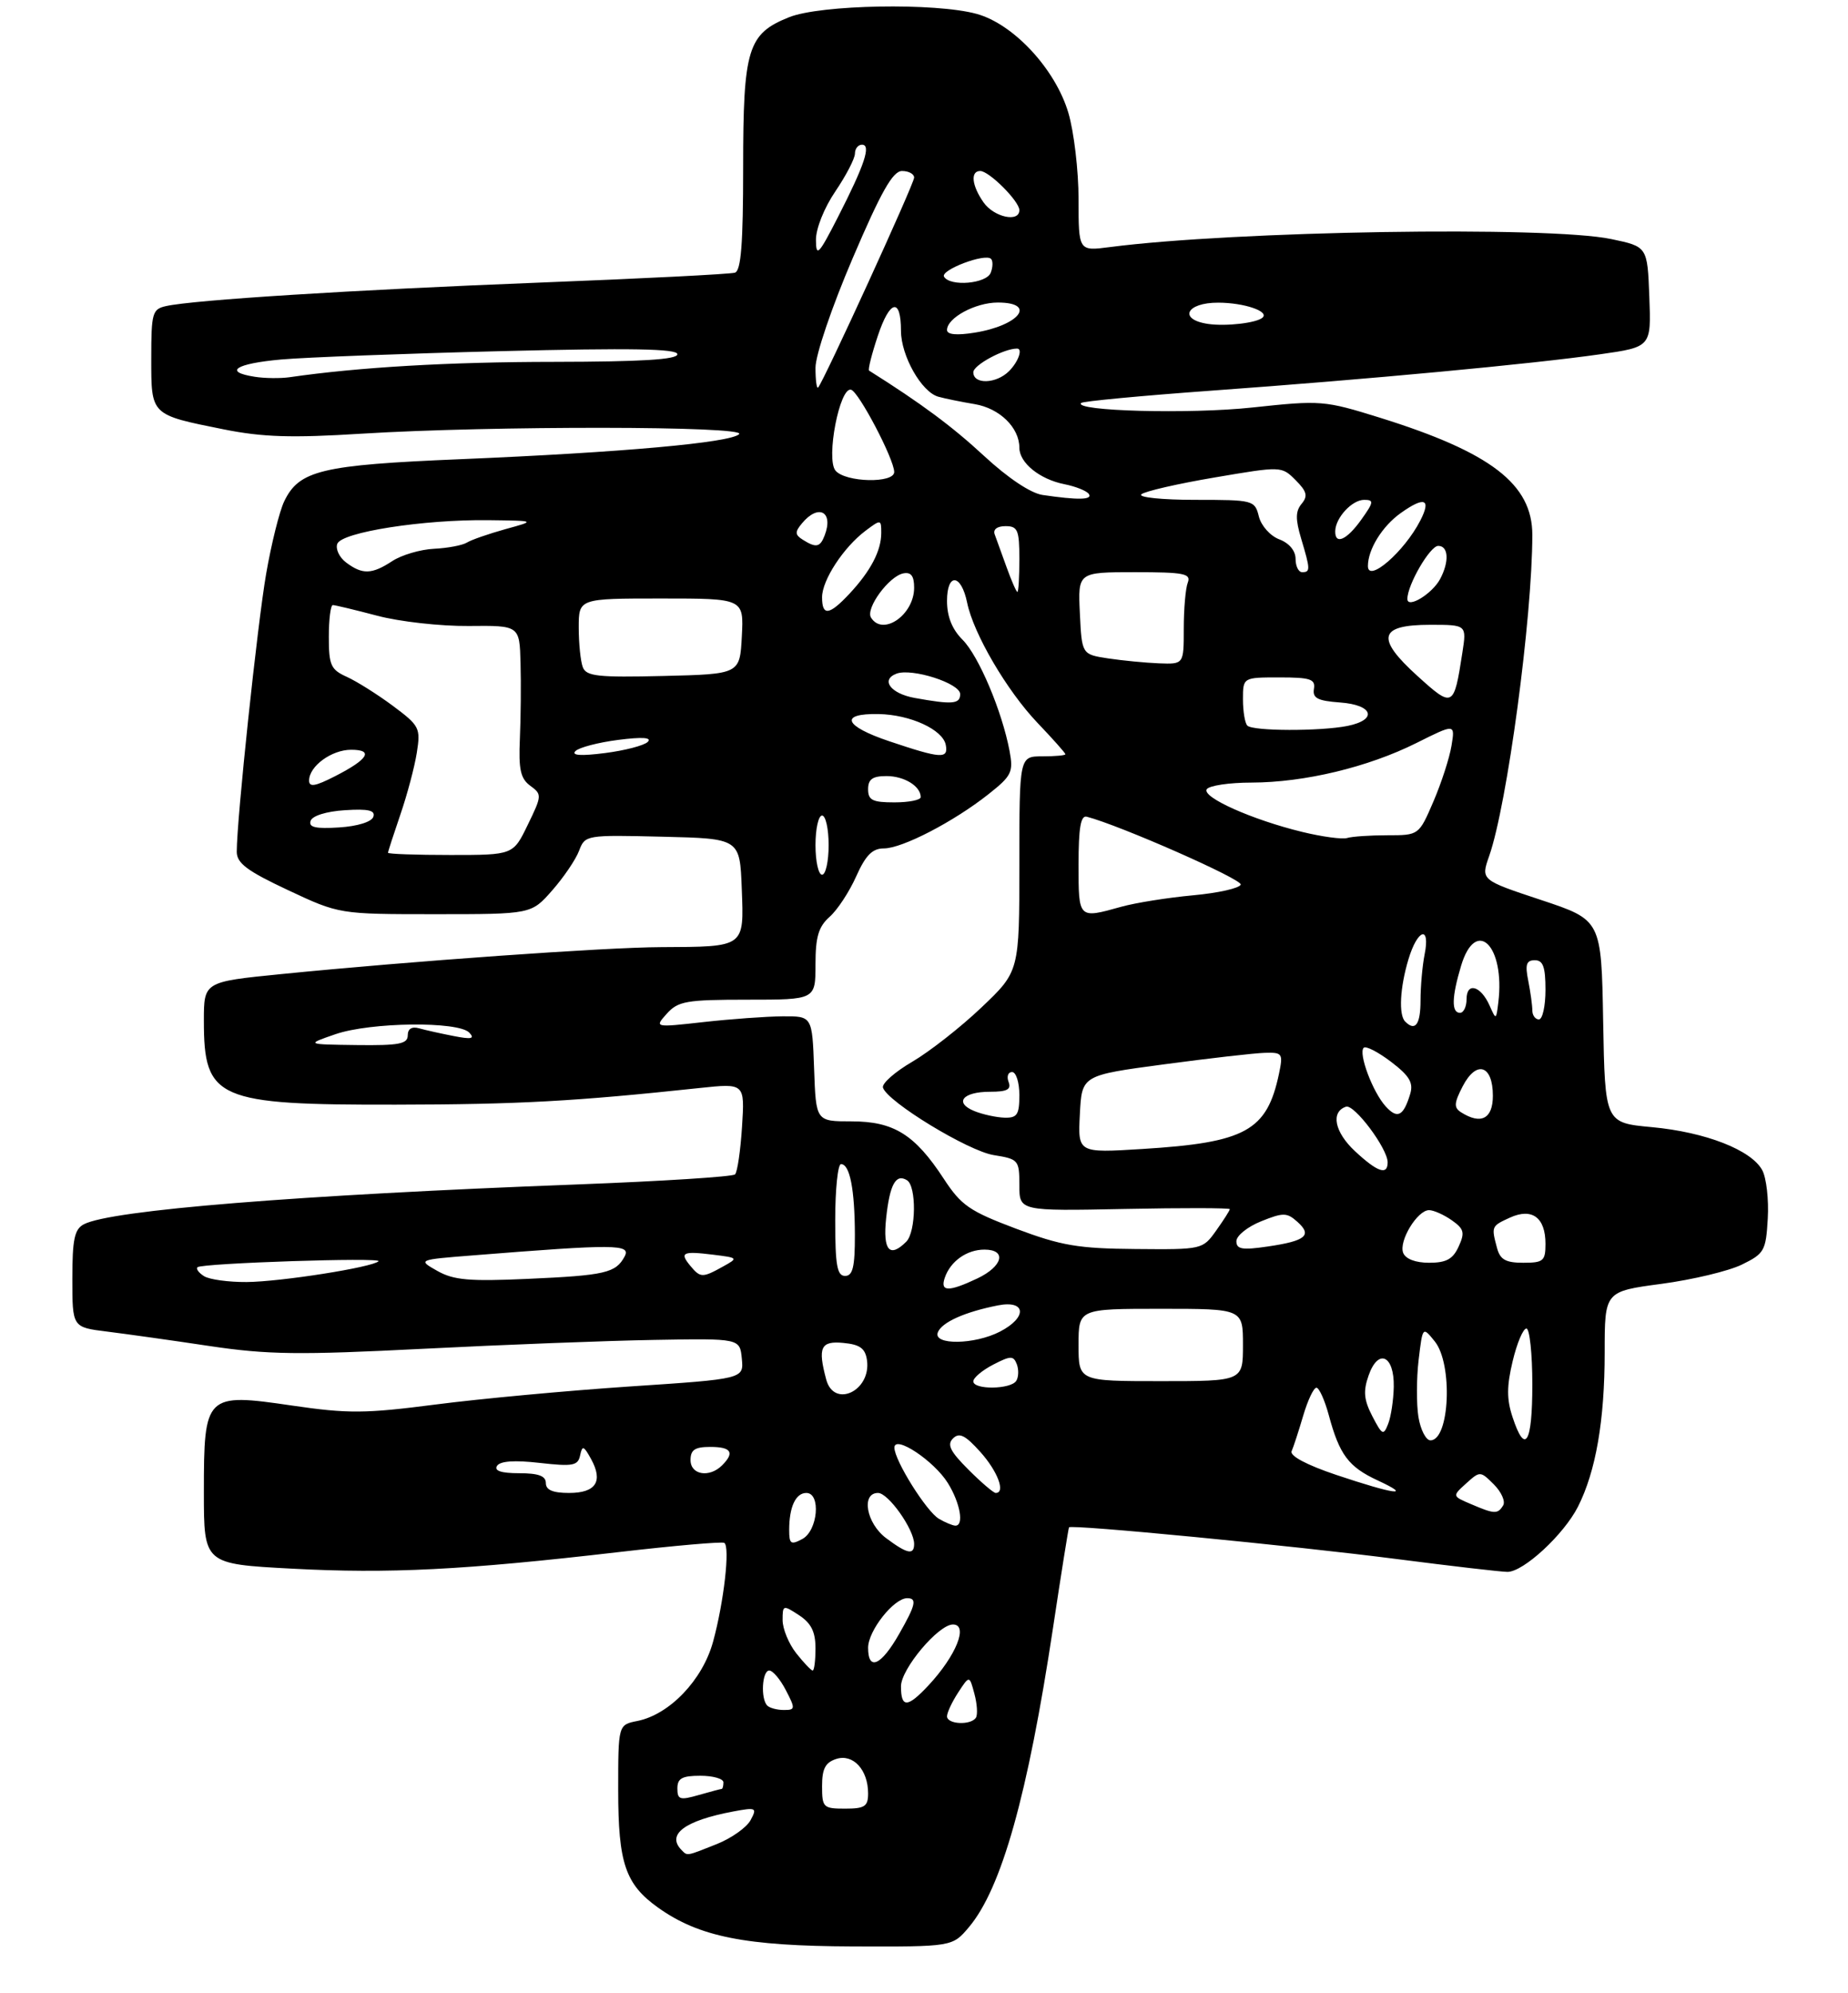 <?xml version="1.0" encoding="UTF-8" standalone="no"?>
<!DOCTYPE svg PUBLIC "-//W3C//DTD SVG 1.1//EN" "http://www.w3.org/Graphics/SVG/1.1/DTD/svg11.dtd" >
<svg xmlns="http://www.w3.org/2000/svg" xmlns:xlink="http://www.w3.org/1999/xlink" version="1.1" viewBox="0 0 281 303">
 <g >
 <path fill="currentColor"
d=" M 147.33 293.02 C 152.30 287.12 156.28 272.93 160.12 247.50 C 161.36 239.25 162.46 232.38 162.55 232.23 C 162.84 231.75 196.65 235.02 212.39 237.05 C 220.70 238.12 228.27 239.00 229.22 239.00 C 231.66 239.00 237.79 233.33 239.94 229.09 C 242.66 223.71 244.00 215.97 244.00 205.63 C 244.00 196.36 244.00 196.36 252.61 195.21 C 257.34 194.58 262.86 193.26 264.86 192.28 C 268.28 190.61 268.52 190.18 268.80 185.28 C 268.97 182.41 268.59 179.10 267.97 177.94 C 266.32 174.86 259.36 172.14 251.18 171.38 C 244.05 170.72 244.05 170.72 243.77 155.30 C 243.50 139.89 243.50 139.89 234.33 136.84 C 225.16 133.80 225.16 133.80 226.44 130.15 C 229.18 122.33 232.99 93.98 233.00 81.33 C 233.00 73.61 226.71 68.78 209.82 63.51 C 201.36 60.88 200.88 60.84 190.43 61.96 C 180.90 62.99 163.15 62.51 164.40 61.27 C 164.66 61.01 173.56 60.17 184.18 59.40 C 207.97 57.68 232.94 55.35 243.29 53.87 C 251.08 52.76 251.08 52.76 250.79 45.13 C 250.50 37.50 250.50 37.50 245.00 36.35 C 235.45 34.34 187.68 35.11 168.75 37.57 C 164.00 38.19 164.00 38.19 164.00 30.28 C 164.00 25.92 163.30 20.02 162.45 17.15 C 160.48 10.51 154.12 3.65 148.50 2.11 C 142.24 0.39 124.78 0.70 119.98 2.62 C 113.69 5.14 113.00 7.40 113.00 25.48 C 113.00 37.07 112.68 41.16 111.75 41.46 C 111.06 41.68 97.68 42.36 82.00 42.97 C 53.44 44.09 29.46 45.60 25.25 46.54 C 23.16 47.00 23.00 47.58 23.00 54.48 C 23.00 63.18 22.86 63.04 34.00 65.28 C 39.93 66.47 44.33 66.61 55.00 65.94 C 74.71 64.72 113.64 64.76 112.39 66.01 C 111.09 67.31 94.61 68.79 70.00 69.82 C 48.85 70.70 45.48 71.51 43.21 76.24 C 42.49 77.74 41.26 82.69 40.47 87.24 C 39.14 94.92 36.00 124.57 36.00 129.50 C 36.00 131.25 37.57 132.42 43.79 135.34 C 51.59 139.00 51.59 139.00 66.19 139.00 C 80.79 139.00 80.79 139.00 83.96 135.39 C 85.71 133.40 87.55 130.69 88.05 129.36 C 88.96 126.96 89.10 126.94 100.74 127.22 C 112.50 127.50 112.50 127.50 112.79 135.12 C 113.13 144.10 113.34 143.95 100.50 144.01 C 92.02 144.04 62.34 146.15 42.75 148.11 C 31.00 149.28 31.00 149.28 31.00 155.21 C 31.00 167.16 32.96 168.01 60.22 167.96 C 78.85 167.93 87.38 167.46 106.38 165.43 C 113.25 164.70 113.25 164.70 112.83 171.31 C 112.60 174.95 112.12 178.21 111.77 178.56 C 111.42 178.92 100.64 179.60 87.82 180.09 C 45.22 181.70 16.85 183.99 12.75 186.15 C 11.32 186.90 11.00 188.44 11.00 194.44 C 11.00 201.81 11.00 201.81 16.25 202.46 C 19.14 202.82 26.16 203.80 31.86 204.66 C 40.73 205.98 45.42 206.04 64.36 205.08 C 76.54 204.46 92.35 203.85 99.50 203.73 C 112.50 203.50 112.50 203.50 112.80 206.58 C 113.10 209.66 113.10 209.66 95.77 210.81 C 86.24 211.45 72.96 212.68 66.26 213.55 C 55.52 214.94 52.95 214.96 44.40 213.71 C 31.24 211.78 31.00 212.02 31.00 226.90 C 31.00 237.80 31.00 237.80 44.40 238.51 C 59.13 239.30 70.56 238.72 94.00 236.00 C 102.53 235.01 109.78 234.38 110.13 234.59 C 111.04 235.14 110.07 243.64 108.42 249.64 C 106.83 255.44 101.81 260.69 96.92 261.67 C 94.00 262.25 94.00 262.25 94.00 272.17 C 94.00 283.31 95.09 286.50 100.08 290.06 C 106.31 294.49 113.33 295.89 129.66 295.95 C 144.82 296.00 144.82 296.00 147.33 293.02 Z  M 103.67 281.33 C 101.27 278.94 104.07 276.83 111.50 275.43 C 114.99 274.78 115.15 274.86 114.13 276.75 C 113.54 277.85 111.24 279.49 109.01 280.38 C 104.35 282.24 104.54 282.21 103.67 281.33 Z  M 125.00 271.57 C 125.00 268.92 125.50 267.98 127.17 267.44 C 129.73 266.63 132.00 269.10 132.00 272.69 C 132.00 274.66 131.49 275.00 128.50 275.00 C 125.18 275.00 125.00 274.82 125.00 271.57 Z  M 103.00 271.93 C 103.00 270.39 103.71 270.00 106.50 270.00 C 108.42 270.00 110.00 270.45 110.00 271.00 C 110.00 271.55 109.88 272.00 109.74 272.00 C 109.60 272.00 108.03 272.42 106.24 272.93 C 103.38 273.75 103.00 273.63 103.00 271.93 Z  M 144.00 260.96 C 144.00 260.40 144.77 258.76 145.71 257.32 C 147.41 254.72 147.41 254.72 148.16 257.52 C 148.58 259.07 148.68 260.70 148.40 261.16 C 147.66 262.36 144.00 262.20 144.00 260.96 Z  M 116.67 259.33 C 115.63 258.30 115.88 254.00 116.97 254.00 C 117.51 254.00 118.65 255.35 119.50 257.00 C 120.96 259.81 120.94 260.00 119.19 260.00 C 118.17 260.00 117.03 259.70 116.67 259.33 Z  M 137.00 256.40 C 137.00 253.77 142.69 247.00 144.90 247.00 C 147.30 247.00 145.39 251.74 141.19 256.25 C 137.99 259.68 137.00 259.72 137.00 256.40 Z  M 121.07 251.37 C 119.93 249.92 119.00 247.66 119.00 246.34 C 119.00 244.02 119.07 244.00 121.50 245.59 C 123.35 246.81 124.00 248.11 124.00 250.62 C 124.00 252.48 123.81 254.00 123.57 254.00 C 123.34 254.00 122.21 252.81 121.07 251.37 Z  M 132.00 250.54 C 132.00 247.95 135.91 243.00 137.95 243.00 C 139.47 243.00 139.24 244.02 136.73 248.42 C 133.98 253.26 132.00 254.14 132.00 250.54 Z  M 134.75 233.88 C 131.73 231.63 130.90 227.00 133.51 227.00 C 135.08 227.00 138.99 232.53 139.00 234.75 C 139.00 236.49 137.95 236.27 134.75 233.88 Z  M 120.00 232.62 C 120.00 229.13 120.99 227.00 122.61 227.00 C 124.86 227.00 124.36 232.74 122.00 234.00 C 120.25 234.94 120.00 234.76 120.00 232.62 Z  M 142.77 230.93 C 140.87 229.82 136.00 222.04 136.00 220.11 C 136.00 218.11 142.04 222.12 144.13 225.50 C 146.02 228.54 146.62 232.03 145.25 231.97 C 144.84 231.95 143.72 231.49 142.77 230.93 Z  M 223.66 228.69 C 220.81 227.48 220.81 227.48 222.94 225.55 C 225.05 223.65 225.09 223.65 227.16 225.71 C 228.30 226.86 228.94 228.29 228.56 228.90 C 227.73 230.25 227.25 230.23 223.66 228.69 Z  M 83.00 225.50 C 83.00 224.41 81.88 224.00 78.94 224.00 C 76.21 224.00 75.11 223.63 75.57 222.89 C 76.03 222.15 78.21 221.99 82.05 222.43 C 87.11 223.00 87.88 222.86 88.21 221.29 C 88.54 219.73 88.75 219.80 89.87 221.83 C 91.75 225.24 90.62 227.00 86.53 227.00 C 84.06 227.00 83.00 226.55 83.00 225.50 Z  M 147.25 223.45 C 144.47 220.67 143.96 219.64 144.92 218.70 C 145.87 217.76 146.78 218.22 149.07 220.77 C 151.71 223.71 152.94 227.00 151.40 227.00 C 151.07 227.00 149.20 225.40 147.25 223.45 Z  M 203.20 224.26 C 198.70 222.75 196.09 221.36 196.40 220.65 C 196.68 220.02 197.47 217.59 198.16 215.25 C 198.85 212.91 199.75 211.00 200.17 211.00 C 200.58 211.00 201.42 212.86 202.04 215.13 C 203.67 221.20 205.05 223.04 209.50 225.10 C 214.93 227.62 212.05 227.23 203.20 224.26 Z  M 105.00 222.00 C 105.00 220.44 105.67 220.00 108.00 220.00 C 111.20 220.00 111.75 220.85 109.80 222.80 C 107.87 224.73 105.00 224.26 105.00 222.00 Z  M 215.68 215.44 C 215.37 213.49 215.38 209.59 215.71 206.78 C 216.32 201.67 216.32 201.67 218.16 203.95 C 220.94 207.38 220.44 219.00 217.51 219.00 C 216.83 219.00 216.00 217.40 215.68 215.44 Z  M 229.99 215.46 C 229.09 212.75 229.10 210.76 230.01 206.96 C 230.66 204.23 231.60 202.00 232.10 202.00 C 232.59 202.00 233.00 205.82 233.00 210.50 C 233.00 219.50 231.91 221.30 229.99 215.46 Z  M 208.67 215.33 C 207.39 212.85 207.26 211.54 208.10 209.15 C 209.56 204.96 212.02 206.06 211.93 210.86 C 211.89 212.86 211.51 215.40 211.08 216.49 C 210.37 218.32 210.17 218.22 208.67 215.33 Z  M 125.63 209.75 C 124.32 204.86 124.79 203.85 128.25 204.19 C 130.77 204.43 131.57 205.02 131.83 206.81 C 132.49 211.48 126.82 214.18 125.63 209.75 Z  M 148.00 210.03 C 148.00 209.49 149.36 208.35 151.02 207.49 C 153.67 206.12 154.10 206.11 154.61 207.42 C 154.92 208.24 154.89 209.38 154.53 209.95 C 153.71 211.27 148.00 211.34 148.00 210.03 Z  M 164.00 204.50 C 164.00 199.00 164.00 199.00 176.50 199.00 C 189.00 199.00 189.00 199.00 189.00 204.50 C 189.00 210.00 189.00 210.00 176.50 210.00 C 164.00 210.00 164.00 210.00 164.00 204.50 Z  M 142.60 202.59 C 143.19 201.05 146.69 199.48 151.75 198.48 C 156.04 197.64 156.24 200.31 152.05 202.47 C 148.18 204.47 141.85 204.55 142.60 202.59 Z  M 143.67 194.25 C 144.54 191.75 147.02 190.00 149.69 190.00 C 153.13 190.00 152.50 192.54 148.60 194.39 C 144.22 196.46 142.91 196.43 143.67 194.25 Z  M 31.03 194.04 C 30.22 193.53 29.77 192.92 30.03 192.68 C 30.72 192.06 58.18 191.15 57.56 191.77 C 56.64 192.69 42.67 194.89 37.50 194.93 C 34.75 194.95 31.84 194.55 31.03 194.04 Z  M 66.50 193.24 C 63.50 191.54 63.50 191.54 72.00 190.87 C 93.59 189.15 95.98 189.16 94.98 191.04 C 93.63 193.55 92.06 193.92 80.21 194.45 C 71.36 194.85 68.98 194.64 66.50 193.24 Z  M 104.98 192.48 C 103.29 190.44 103.79 190.20 108.41 190.77 C 112.27 191.25 112.29 191.27 109.91 192.59 C 106.81 194.31 106.50 194.30 104.98 192.48 Z  M 127.00 185.50 C 127.00 180.82 127.40 177.00 127.88 177.00 C 129.22 177.00 129.97 180.82 129.99 187.75 C 130.00 192.64 129.67 194.00 128.50 194.00 C 127.28 194.00 127.00 192.39 127.00 185.50 Z  M 213.36 190.49 C 212.67 188.69 215.52 184.00 217.30 184.00 C 217.99 184.00 219.54 184.69 220.74 185.53 C 222.62 186.85 222.77 187.41 221.80 189.53 C 220.93 191.45 219.92 192.00 217.31 192.00 C 215.23 192.00 213.72 191.42 213.36 190.49 Z  M 227.63 189.75 C 226.75 186.46 226.77 186.43 229.61 185.13 C 232.96 183.61 235.00 185.12 235.00 189.12 C 235.00 191.73 234.68 192.00 231.62 192.00 C 228.95 192.00 228.10 191.52 227.63 189.75 Z  M 134.74 185.25 C 135.29 180.10 136.21 178.40 137.91 179.45 C 139.38 180.35 139.30 187.30 137.80 188.80 C 135.27 191.33 134.23 190.12 134.74 185.25 Z  M 154.50 186.82 C 147.42 184.15 146.16 183.29 143.50 179.22 C 139.10 172.49 135.90 170.50 129.46 170.50 C 124.07 170.50 124.07 170.50 123.79 162.50 C 123.50 154.50 123.50 154.50 119.00 154.53 C 116.53 154.55 111.12 154.94 107.00 155.40 C 99.50 156.24 99.50 156.24 101.40 154.12 C 103.11 152.22 104.38 152.00 113.65 152.00 C 124.00 152.00 124.00 152.00 124.00 146.65 C 124.00 142.45 124.46 140.90 126.15 139.40 C 127.33 138.36 129.15 135.59 130.19 133.25 C 131.63 130.03 132.65 129.00 134.40 129.00 C 137.19 129.00 145.02 124.94 150.30 120.76 C 153.84 117.96 154.11 117.40 153.51 114.18 C 152.37 108.14 148.82 99.73 146.36 97.27 C 144.77 95.68 144.00 93.75 144.00 91.37 C 144.00 87.04 146.16 87.23 147.06 91.64 C 148.02 96.34 153.10 105.02 157.75 109.90 C 160.09 112.35 162.00 114.50 162.00 114.68 C 162.00 114.86 160.43 115.00 158.50 115.00 C 155.00 115.00 155.00 115.00 155.00 131.35 C 155.00 147.70 155.00 147.70 149.25 153.17 C 146.09 156.18 141.34 159.90 138.71 161.44 C 136.07 162.98 134.07 164.75 134.26 165.37 C 134.92 167.52 147.21 175.01 151.10 175.63 C 154.87 176.23 155.00 176.39 155.00 180.20 C 155.00 184.14 155.00 184.14 171.00 183.82 C 179.80 183.64 187.00 183.66 187.00 183.85 C 187.00 184.04 186.07 185.50 184.93 187.10 C 182.87 189.99 182.82 190.00 172.68 189.91 C 163.93 189.84 161.37 189.40 154.50 186.82 Z  M 188.00 188.72 C 188.00 187.89 189.69 186.53 191.75 185.70 C 195.13 184.34 195.68 184.35 197.27 185.77 C 199.58 187.83 198.56 188.68 192.75 189.53 C 188.88 190.10 188.00 189.95 188.00 188.72 Z  M 206.03 175.03 C 202.92 172.13 202.31 169.06 204.67 168.27 C 205.93 167.86 211.00 174.63 211.00 176.73 C 211.00 178.75 209.45 178.22 206.03 175.03 Z  M 164.20 169.40 C 164.50 163.50 164.50 163.50 177.00 161.83 C 183.88 160.91 190.77 160.12 192.33 160.08 C 195.00 160.00 195.12 160.18 194.48 163.25 C 192.65 171.95 189.42 173.73 173.70 174.70 C 163.89 175.31 163.89 175.31 164.20 169.40 Z  M 148.19 168.95 C 145.03 167.68 146.36 166.00 150.53 166.00 C 153.15 166.00 153.80 165.65 153.36 164.50 C 153.05 163.68 153.28 163.00 153.89 163.00 C 154.50 163.00 155.00 164.57 155.00 166.50 C 155.00 169.48 154.67 169.99 152.75 169.94 C 151.51 169.90 149.46 169.46 148.19 168.95 Z  M 210.69 168.21 C 208.72 166.03 206.52 160.15 207.36 159.31 C 207.68 158.99 209.55 159.95 211.51 161.44 C 214.32 163.58 214.94 164.63 214.43 166.33 C 213.40 169.73 212.48 170.19 210.69 168.21 Z  M 222.16 169.12 C 221.05 168.41 221.09 167.73 222.41 165.17 C 224.50 161.14 227.00 161.92 227.00 166.61 C 227.00 170.11 225.20 171.05 222.16 169.12 Z  M 51.00 157.25 C 56.34 155.41 69.68 155.25 71.36 157.01 C 72.24 157.94 71.70 158.06 69.00 157.53 C 67.08 157.16 64.71 156.63 63.75 156.36 C 62.62 156.04 62.00 156.42 62.00 157.43 C 62.00 158.73 60.66 158.98 54.25 158.90 C 46.50 158.80 46.50 158.80 51.00 157.25 Z  M 213.67 155.33 C 212.65 154.32 212.87 150.17 214.16 145.87 C 215.55 141.23 217.52 140.64 216.62 145.12 C 216.28 146.84 216.00 149.99 216.00 152.12 C 216.00 155.77 215.20 156.87 213.67 155.33 Z  M 226.50 152.89 C 225.16 149.87 223.00 149.27 223.00 151.92 C 223.00 153.06 222.55 154.00 222.00 154.00 C 220.68 154.00 220.74 151.61 222.16 146.87 C 224.40 139.37 228.88 143.76 227.83 152.41 C 227.50 155.11 227.49 155.12 226.50 152.89 Z  M 233.00 153.62 C 233.00 152.87 232.72 150.84 232.38 149.12 C 231.88 146.65 232.09 146.00 233.38 146.00 C 234.63 146.00 235.00 147.01 235.00 150.50 C 235.00 152.97 234.55 155.00 234.00 155.00 C 233.45 155.00 233.00 154.38 233.00 153.62 Z  M 164.00 131.43 C 164.00 125.86 164.33 123.94 165.25 124.18 C 170.27 125.48 188.92 133.70 188.66 134.50 C 188.48 135.05 185.23 135.78 181.42 136.13 C 177.61 136.48 172.70 137.26 170.50 137.87 C 163.95 139.70 164.00 139.75 164.00 131.43 Z  M 124.00 128.50 C 124.00 126.03 124.45 124.00 125.00 124.00 C 125.55 124.00 126.00 126.03 126.00 128.50 C 126.00 130.97 125.55 133.00 125.00 133.00 C 124.45 133.00 124.00 130.97 124.00 128.50 Z  M 59.00 129.66 C 59.00 129.47 59.85 126.86 60.88 123.85 C 61.91 120.85 63.04 116.61 63.38 114.44 C 63.97 110.69 63.80 110.35 59.75 107.33 C 57.41 105.59 54.26 103.61 52.75 102.92 C 50.30 101.82 50.00 101.15 50.00 96.84 C 50.00 94.18 50.27 92.00 50.61 92.00 C 50.94 92.00 53.98 92.73 57.36 93.62 C 60.74 94.52 66.99 95.22 71.25 95.18 C 79.00 95.10 79.00 95.10 79.15 100.80 C 79.24 103.94 79.19 109.12 79.05 112.31 C 78.84 117.00 79.15 118.39 80.64 119.48 C 82.42 120.78 82.41 120.98 80.25 125.41 C 78.03 130.00 78.03 130.00 68.51 130.00 C 63.28 130.00 59.00 129.85 59.00 129.66 Z  M 198.00 126.49 C 190.39 124.64 182.75 121.22 183.49 120.01 C 183.84 119.45 186.90 118.99 190.31 118.99 C 198.35 118.97 208.02 116.65 215.38 112.97 C 221.26 110.03 221.26 110.03 220.71 113.38 C 220.41 115.23 219.17 119.05 217.96 121.87 C 215.75 127.00 215.75 127.00 210.96 127.00 C 208.32 127.00 205.56 127.19 204.83 127.42 C 204.10 127.64 201.03 127.23 198.00 126.49 Z  M 47.23 124.81 C 47.48 124.04 49.62 123.37 52.43 123.19 C 56.02 122.96 57.10 123.21 56.77 124.19 C 56.52 124.96 54.38 125.63 51.57 125.81 C 47.98 126.04 46.90 125.79 47.23 124.81 Z  M 132.00 120.00 C 132.00 118.48 132.67 118.00 134.80 118.00 C 137.50 118.00 140.00 119.54 140.00 121.20 C 140.00 121.64 138.20 122.00 136.00 122.00 C 132.67 122.00 132.00 121.67 132.00 120.00 Z  M 47.00 118.68 C 47.00 116.50 50.42 114.00 53.39 114.00 C 56.88 114.00 55.99 115.45 50.93 118.03 C 47.92 119.57 47.00 119.72 47.00 118.68 Z  M 87.50 114.20 C 88.05 113.65 90.97 112.89 94.00 112.50 C 97.67 112.03 99.17 112.13 98.50 112.80 C 97.95 113.35 95.03 114.11 92.00 114.50 C 88.33 114.97 86.83 114.87 87.50 114.20 Z  M 135.23 112.71 C 128.32 110.39 127.56 108.46 133.60 108.57 C 138.41 108.66 143.36 110.93 143.81 113.26 C 144.23 115.43 143.11 115.36 135.23 112.71 Z  M 189.67 110.33 C 189.30 109.97 189.00 108.17 189.00 106.33 C 189.00 103.00 189.00 103.00 194.54 103.00 C 199.27 103.00 200.04 103.26 199.79 104.75 C 199.56 106.15 200.35 106.56 203.75 106.81 C 208.81 107.17 209.53 109.44 204.88 110.38 C 200.73 111.20 190.51 111.18 189.67 110.33 Z  M 139.08 106.12 C 135.43 105.46 133.86 103.37 136.31 102.43 C 138.65 101.54 146.00 103.89 146.00 105.54 C 146.00 107.06 144.83 107.16 139.08 106.12 Z  M 215.52 102.77 C 209.15 97.00 209.65 95.00 217.48 95.00 C 223.02 95.00 223.02 95.00 222.36 99.25 C 221.07 107.61 220.94 107.68 215.52 102.77 Z  M 88.62 101.45 C 88.28 100.56 88.00 97.85 88.00 95.42 C 88.00 91.00 88.00 91.00 100.55 91.00 C 113.10 91.00 113.10 91.00 112.80 96.75 C 112.50 102.50 112.50 102.50 100.87 102.78 C 90.92 103.02 89.15 102.83 88.62 101.45 Z  M 168.50 100.11 C 164.50 99.50 164.50 99.50 164.20 93.25 C 163.90 87.00 163.90 87.00 172.56 87.00 C 180.04 87.00 181.13 87.21 180.61 88.58 C 180.27 89.45 180.00 92.60 180.00 95.58 C 180.00 101.00 180.00 101.00 176.25 100.86 C 174.19 100.78 170.70 100.44 168.50 100.11 Z  M 132.44 93.90 C 131.58 92.51 135.17 87.61 137.36 87.18 C 138.53 86.95 139.00 87.57 139.00 89.36 C 139.00 93.49 134.23 96.80 132.44 93.90 Z  M 125.00 90.81 C 125.00 88.21 128.27 83.21 131.61 80.70 C 133.94 78.95 134.00 78.96 134.00 81.02 C 134.00 83.74 132.40 86.80 129.19 90.25 C 126.09 93.57 125.00 93.72 125.00 90.81 Z  M 214.00 91.07 C 214.00 88.92 217.44 83.00 218.69 83.00 C 220.26 83.00 220.39 85.39 218.98 88.04 C 217.77 90.30 214.00 92.59 214.00 91.07 Z  M 153.06 86.25 C 152.32 84.19 151.51 81.94 151.25 81.25 C 150.97 80.50 151.63 80.00 152.89 80.00 C 154.75 80.00 155.00 80.58 155.00 85.00 C 155.00 87.75 154.87 90.00 154.70 90.00 C 154.54 90.00 153.80 88.31 153.06 86.25 Z  M 52.62 85.52 C 51.59 84.74 50.99 83.46 51.29 82.68 C 51.97 80.91 64.39 78.97 74.29 79.09 C 81.50 79.18 81.50 79.18 76.87 80.45 C 74.33 81.16 71.69 82.07 71.01 82.49 C 70.34 82.91 68.08 83.34 66.01 83.44 C 63.93 83.54 61.07 84.38 59.65 85.31 C 56.54 87.35 55.10 87.39 52.62 85.52 Z  M 197.00 84.98 C 197.00 83.74 196.03 82.58 194.53 82.01 C 193.15 81.49 191.78 79.95 191.42 78.54 C 190.80 76.05 190.59 76.00 181.69 76.00 C 176.69 76.00 173.03 75.62 173.55 75.16 C 174.07 74.70 179.08 73.55 184.69 72.60 C 194.86 70.87 194.87 70.87 197.00 73.00 C 198.72 74.72 198.90 75.42 197.92 76.60 C 196.98 77.73 196.97 78.95 197.85 81.90 C 199.25 86.58 199.27 87.00 198.00 87.00 C 197.45 87.00 197.00 86.09 197.00 84.98 Z  M 208.00 86.07 C 208.00 83.53 210.18 80.01 212.99 78.01 C 216.61 75.43 217.67 75.84 215.96 79.16 C 213.52 83.90 208.00 88.68 208.00 86.07 Z  M 122.06 82.06 C 120.87 81.31 120.85 80.88 121.94 79.58 C 124.45 76.54 126.79 77.79 125.39 81.42 C 124.70 83.22 124.09 83.34 122.06 82.06 Z  M 203.03 80.75 C 203.08 78.71 205.59 76.00 207.43 76.00 C 208.94 76.00 208.90 76.34 207.00 79.00 C 204.78 82.12 202.98 82.91 203.03 80.75 Z  M 158.54 75.26 C 156.73 75.00 153.26 72.68 149.63 69.32 C 144.81 64.85 140.06 61.33 132.15 56.35 C 131.95 56.23 132.55 53.85 133.48 51.06 C 135.31 45.56 137.00 45.20 137.00 50.31 C 137.01 54.11 140.13 59.62 142.68 60.32 C 143.68 60.60 146.17 61.11 148.22 61.45 C 152.00 62.09 155.00 65.01 155.00 68.07 C 155.00 70.37 158.08 72.87 161.84 73.62 C 163.60 73.97 165.28 74.65 165.58 75.13 C 166.13 76.01 163.90 76.05 158.54 75.26 Z  M 127.04 71.55 C 125.56 69.76 127.68 58.75 129.42 59.26 C 130.60 59.61 135.92 69.74 135.97 71.75 C 136.01 73.53 128.54 73.36 127.04 71.55 Z  M 124.00 55.92 C 124.00 53.99 126.46 46.73 129.66 39.25 C 133.99 29.12 135.76 26.00 137.16 26.00 C 138.17 26.00 139.00 26.45 139.00 27.00 C 139.00 27.95 125.23 58.03 124.40 58.92 C 124.18 59.15 124.00 57.80 124.00 55.92 Z  M 38.75 57.29 C 33.89 56.54 35.81 55.28 42.75 54.66 C 46.46 54.33 61.54 53.76 76.25 53.39 C 95.98 52.90 103.00 53.02 103.00 53.86 C 103.00 54.67 97.59 55.00 84.25 55.02 C 68.27 55.03 54.55 55.83 44.00 57.36 C 42.62 57.55 40.26 57.53 38.75 57.29 Z  M 148.00 56.60 C 148.00 55.51 152.64 53.00 154.65 53.00 C 155.56 53.00 154.84 55.02 153.43 56.43 C 151.48 58.38 148.00 58.49 148.00 56.60 Z  M 144.00 50.18 C 144.00 48.33 148.31 46.00 151.72 46.00 C 157.71 46.00 155.02 49.49 148.20 50.58 C 145.46 51.02 144.00 50.88 144.00 50.18 Z  M 183.75 49.26 C 179.13 48.60 180.33 46.00 185.25 46.02 C 189.19 46.03 193.06 47.35 191.97 48.30 C 191.05 49.11 186.46 49.64 183.75 49.26 Z  M 143.55 42.08 C 142.93 41.07 149.79 38.46 150.69 39.36 C 151.00 39.66 150.98 40.61 150.65 41.46 C 150.01 43.14 144.50 43.62 143.55 42.08 Z  M 124.07 36.50 C 124.05 34.78 125.31 31.62 127.02 29.10 C 128.66 26.68 130.00 24.09 130.00 23.35 C 130.00 22.61 130.48 22.00 131.07 22.00 C 132.49 22.00 131.49 25.03 127.42 33.00 C 124.48 38.75 124.09 39.15 124.07 36.50 Z  M 149.56 30.78 C 147.76 28.22 147.53 26.00 149.05 26.00 C 150.40 26.00 155.00 30.60 155.00 31.95 C 155.00 33.87 151.14 33.03 149.56 30.78 Z "/>
</g>
</svg>
